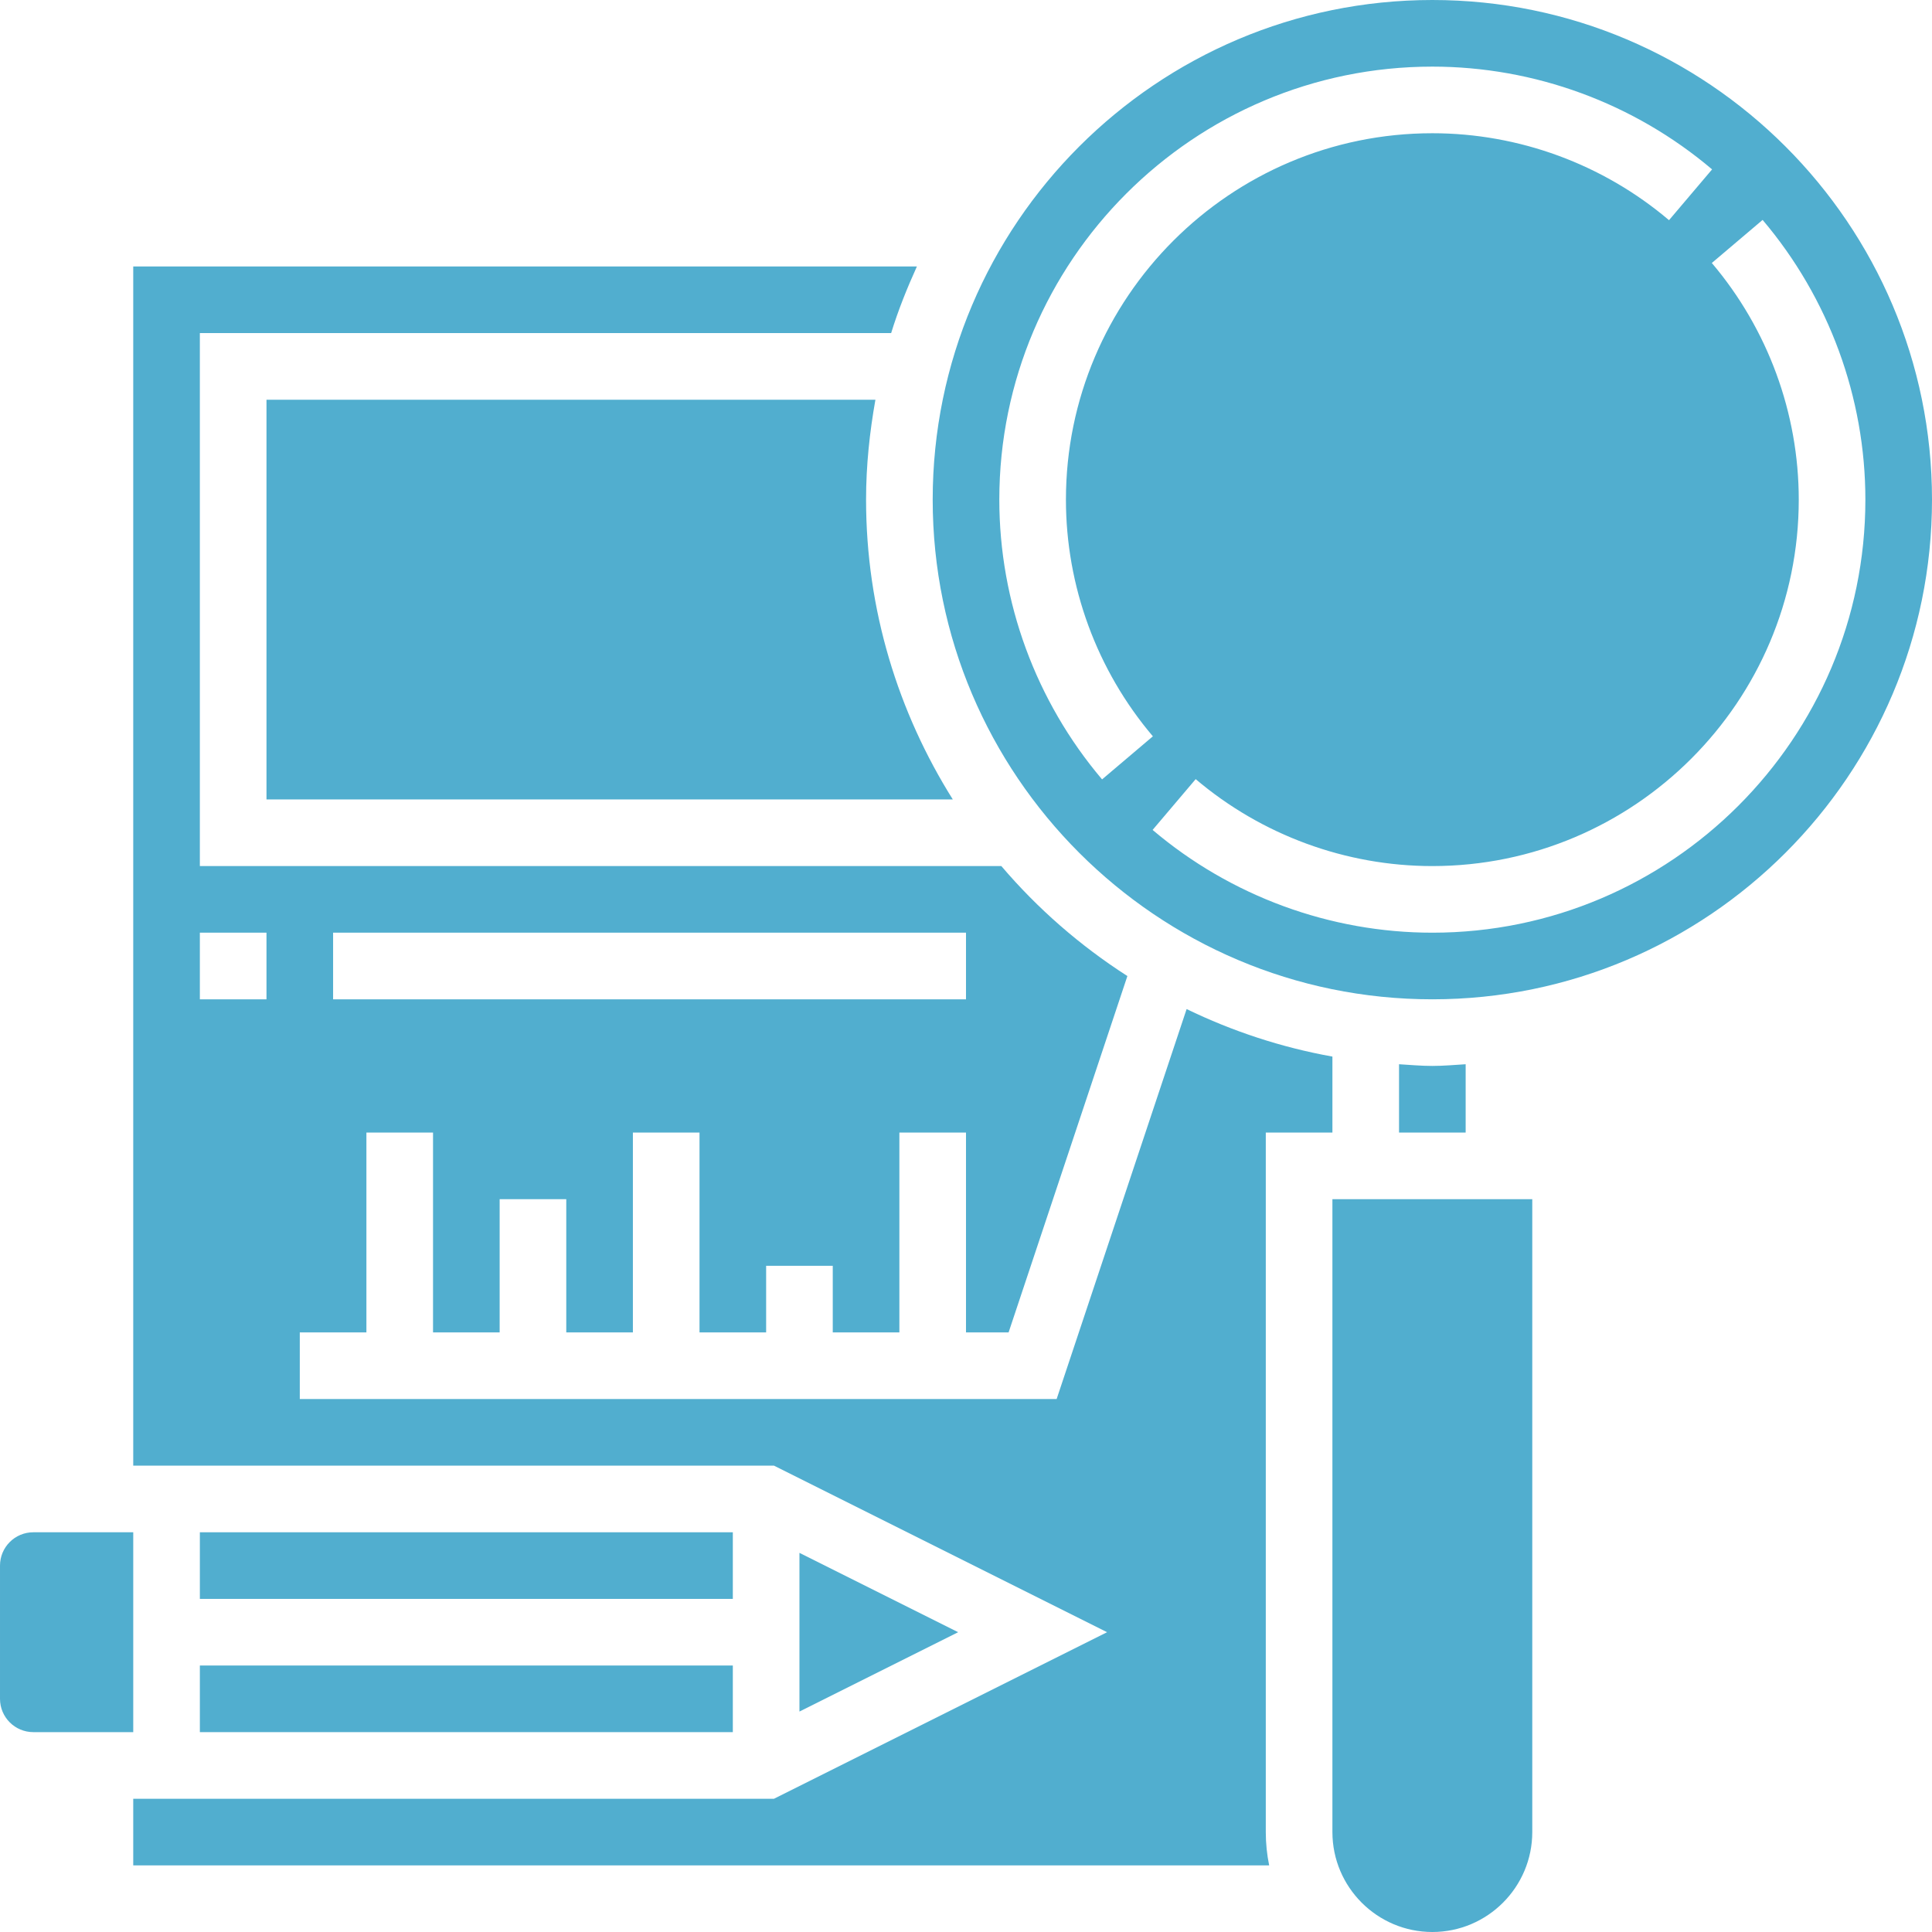<?xml version="1.0"?>
<svg xmlns="http://www.w3.org/2000/svg" height="512px" viewBox="0 0 464 464" width="512px"><g><path d="m48 368h128v16h-128zm0 0" data-original="#000000" class="active-path" data-old_color="#51aecf" fill="#51aecf"/><path d="m48 400h128v16h-128zm0 0" data-original="#000000" class="active-path" data-old_color="#51aecf" fill="#51aecf"/><path d="m192 411.055 38.113-19.055-38.113-19.055zm0 0" data-original="#000000" class="active-path" data-old_color="#51aecf" fill="#51aecf"/><path d="m304 272h16v-18.246c-12.336-2.211-24.062-6.105-35.016-11.41l-31.215 93.656h-181.77v-16h16v-48h16v48h16v-32h16v32h16v-48h16v48h16v-16h16v16h16v-48h16v48h10.23l28.531-85.586c-11.355-7.285-21.562-16.184-30.273-26.414h-192.488v-128h166.023c1.695-5.504 3.832-10.816 6.184-16h-188.207v288h153.887l80 40-80 40h-153.887v16h272.809c-.527-2.586-.809-5.266-.809-8zm-224-48h152v16h-152zm-16 16h-16v-16h16zm0 0" data-original="#000000" class="active-path" data-old_color="#51aecf" fill="#51aecf"/><path d="m32 368h-24c-4.414 0-8 3.586-8 8v32c0 4.414 3.586 8 8 8h24zm0 0" data-original="#000000" class="active-path" data-old_color="#51aecf" fill="#51aecf"/><path d="m344 256c-2.703 0-5.336-.246-8-.406v16.406h16v-16.406c-2.664.16-5.297.406-8 .406zm0 0" data-original="#000000" class="active-path" data-old_color="#51aecf" fill="#51aecf"/><path d="m344 0c-66.168 0-120 53.832-120 120s53.832 120 120 120 120-53.832 120-120-53.832-120-120-120zm-104 120c0-57.344 46.656-104 104-104 24.551 0 48.414 8.77 67.184 24.68l-10.344 12.199c-15.879-13.465-36.062-20.879-56.84-20.879-48.52 0-88 39.48-88 88 0 20.777 7.414 40.961 20.879 56.84l-12.199 10.344c-15.91-18.77-24.68-42.633-24.68-67.184zm104 104c-24.551 0-48.414-8.77-67.184-24.68l10.344-12.199c15.879 13.465 36.062 20.879 56.84 20.879 48.52 0 88-39.48 88-88 0-20.777-7.414-40.961-20.879-56.84l12.199-10.344c15.91 18.77 24.68 42.633 24.68 67.184 0 57.344-46.656 104-104 104zm0 0" data-original="#000000" class="active-path" data-old_color="#51aecf" fill="#51aecf"/><path d="m320 440c0 13.23 10.77 24 24 24s24-10.77 24-24v-152h-48zm0 0" data-original="#000000" class="active-path" data-old_color="#51aecf" fill="#51aecf"/><path d="m64 96v96h164.832c-13.121-20.91-20.832-45.543-20.832-72 0-8.199.855-16.191 2.246-24zm0 0" data-original="#000000" class="active-path" data-old_color="#51aecf" fill="#51aecf"/></g> </svg>
